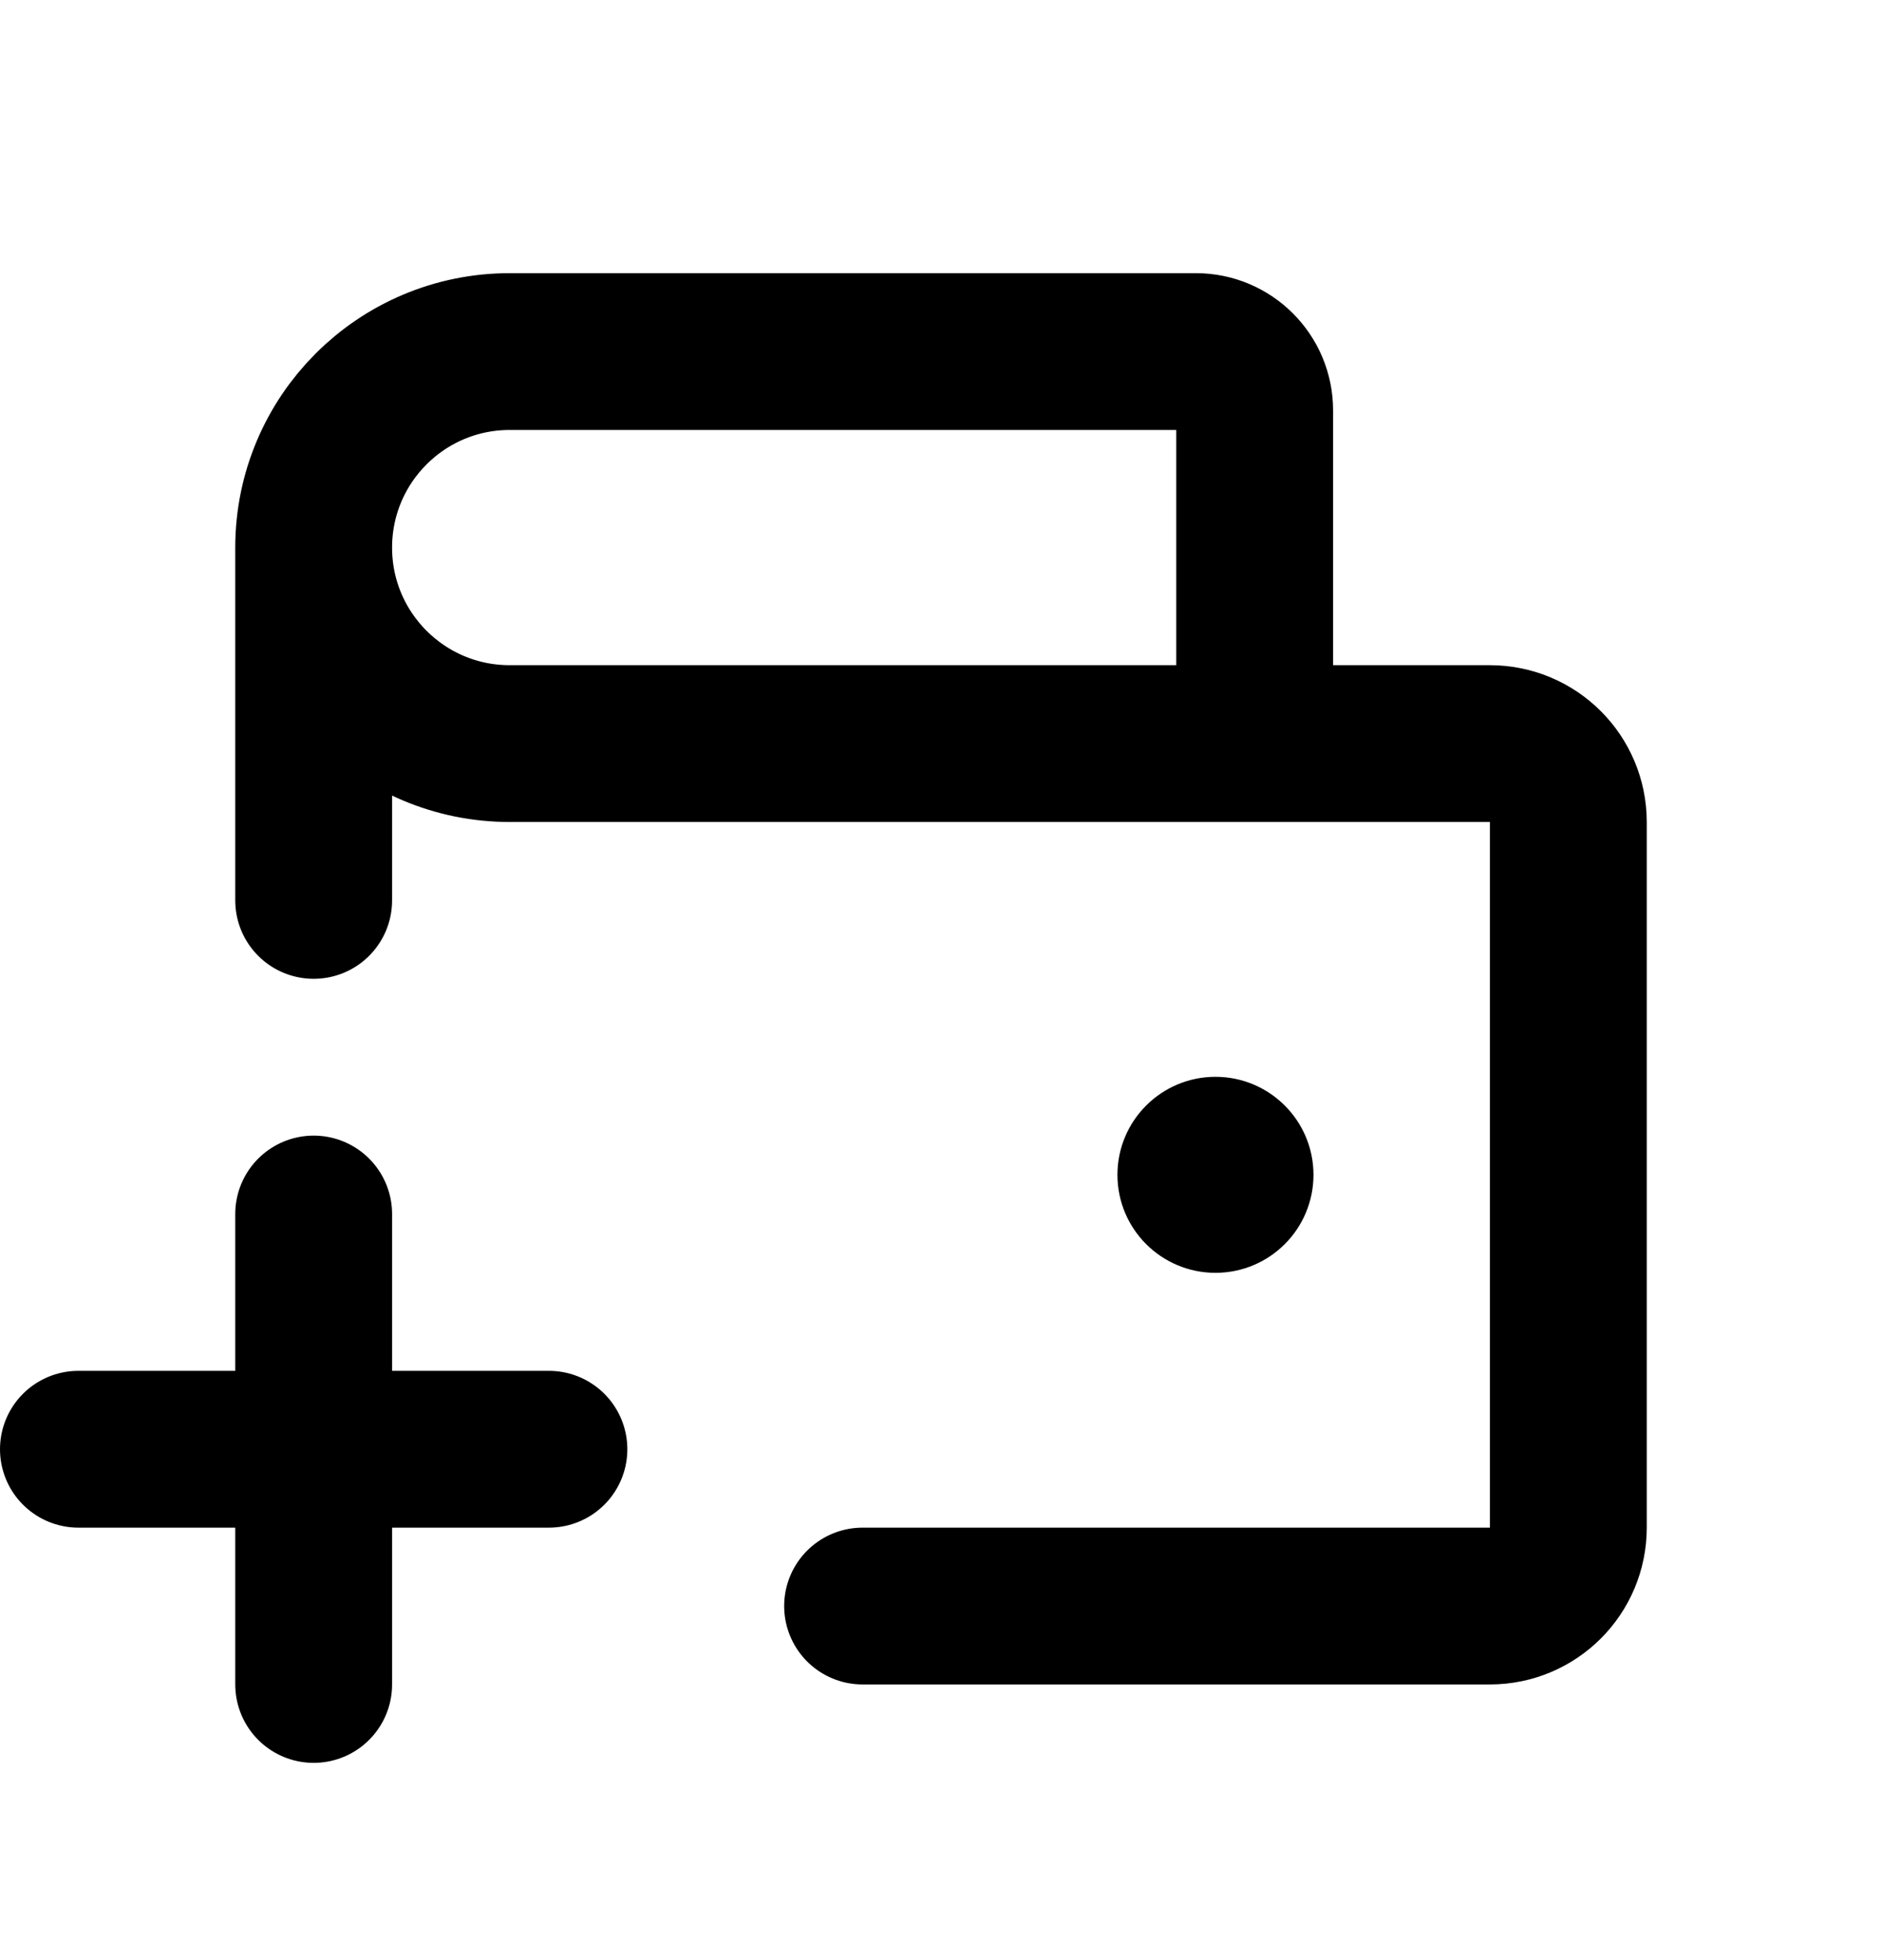 <svg width="24" height="25" viewBox="0 0 24 25" fill="none" xmlns="http://www.w3.org/2000/svg">
<path d="M11 20.484H19C19.552 20.484 20 20.037 20 19.484V10.484C20 9.932 19.552 9.484 19 9.484H16M4 6.984C4 8.365 5.119 9.484 6.5 9.484H16M4 6.984C4 5.604 5.119 4.484 6.5 4.484H15.25C15.664 4.484 16 4.82 16 5.234V9.484M4 6.984V11.484" stroke="currentColor" stroke-width="2" stroke-linecap="round" stroke-linejoin="round"/>
<path d="M15.5 15.859C15.983 15.859 16.375 15.468 16.375 14.984C16.375 14.501 15.983 14.109 15.5 14.109C15.017 14.109 14.625 14.501 14.625 14.984C14.625 15.468 15.017 15.859 15.5 15.859Z" fill="currentColor" stroke="currentColor" stroke-width="0.75"/>
<path d="M4 15.484L4 21.484" stroke="currentColor" stroke-width="2" stroke-linecap="round"/>
<path d="M1 18.484H7" stroke="currentColor" stroke-width="2" stroke-linecap="round"/>
</svg>
